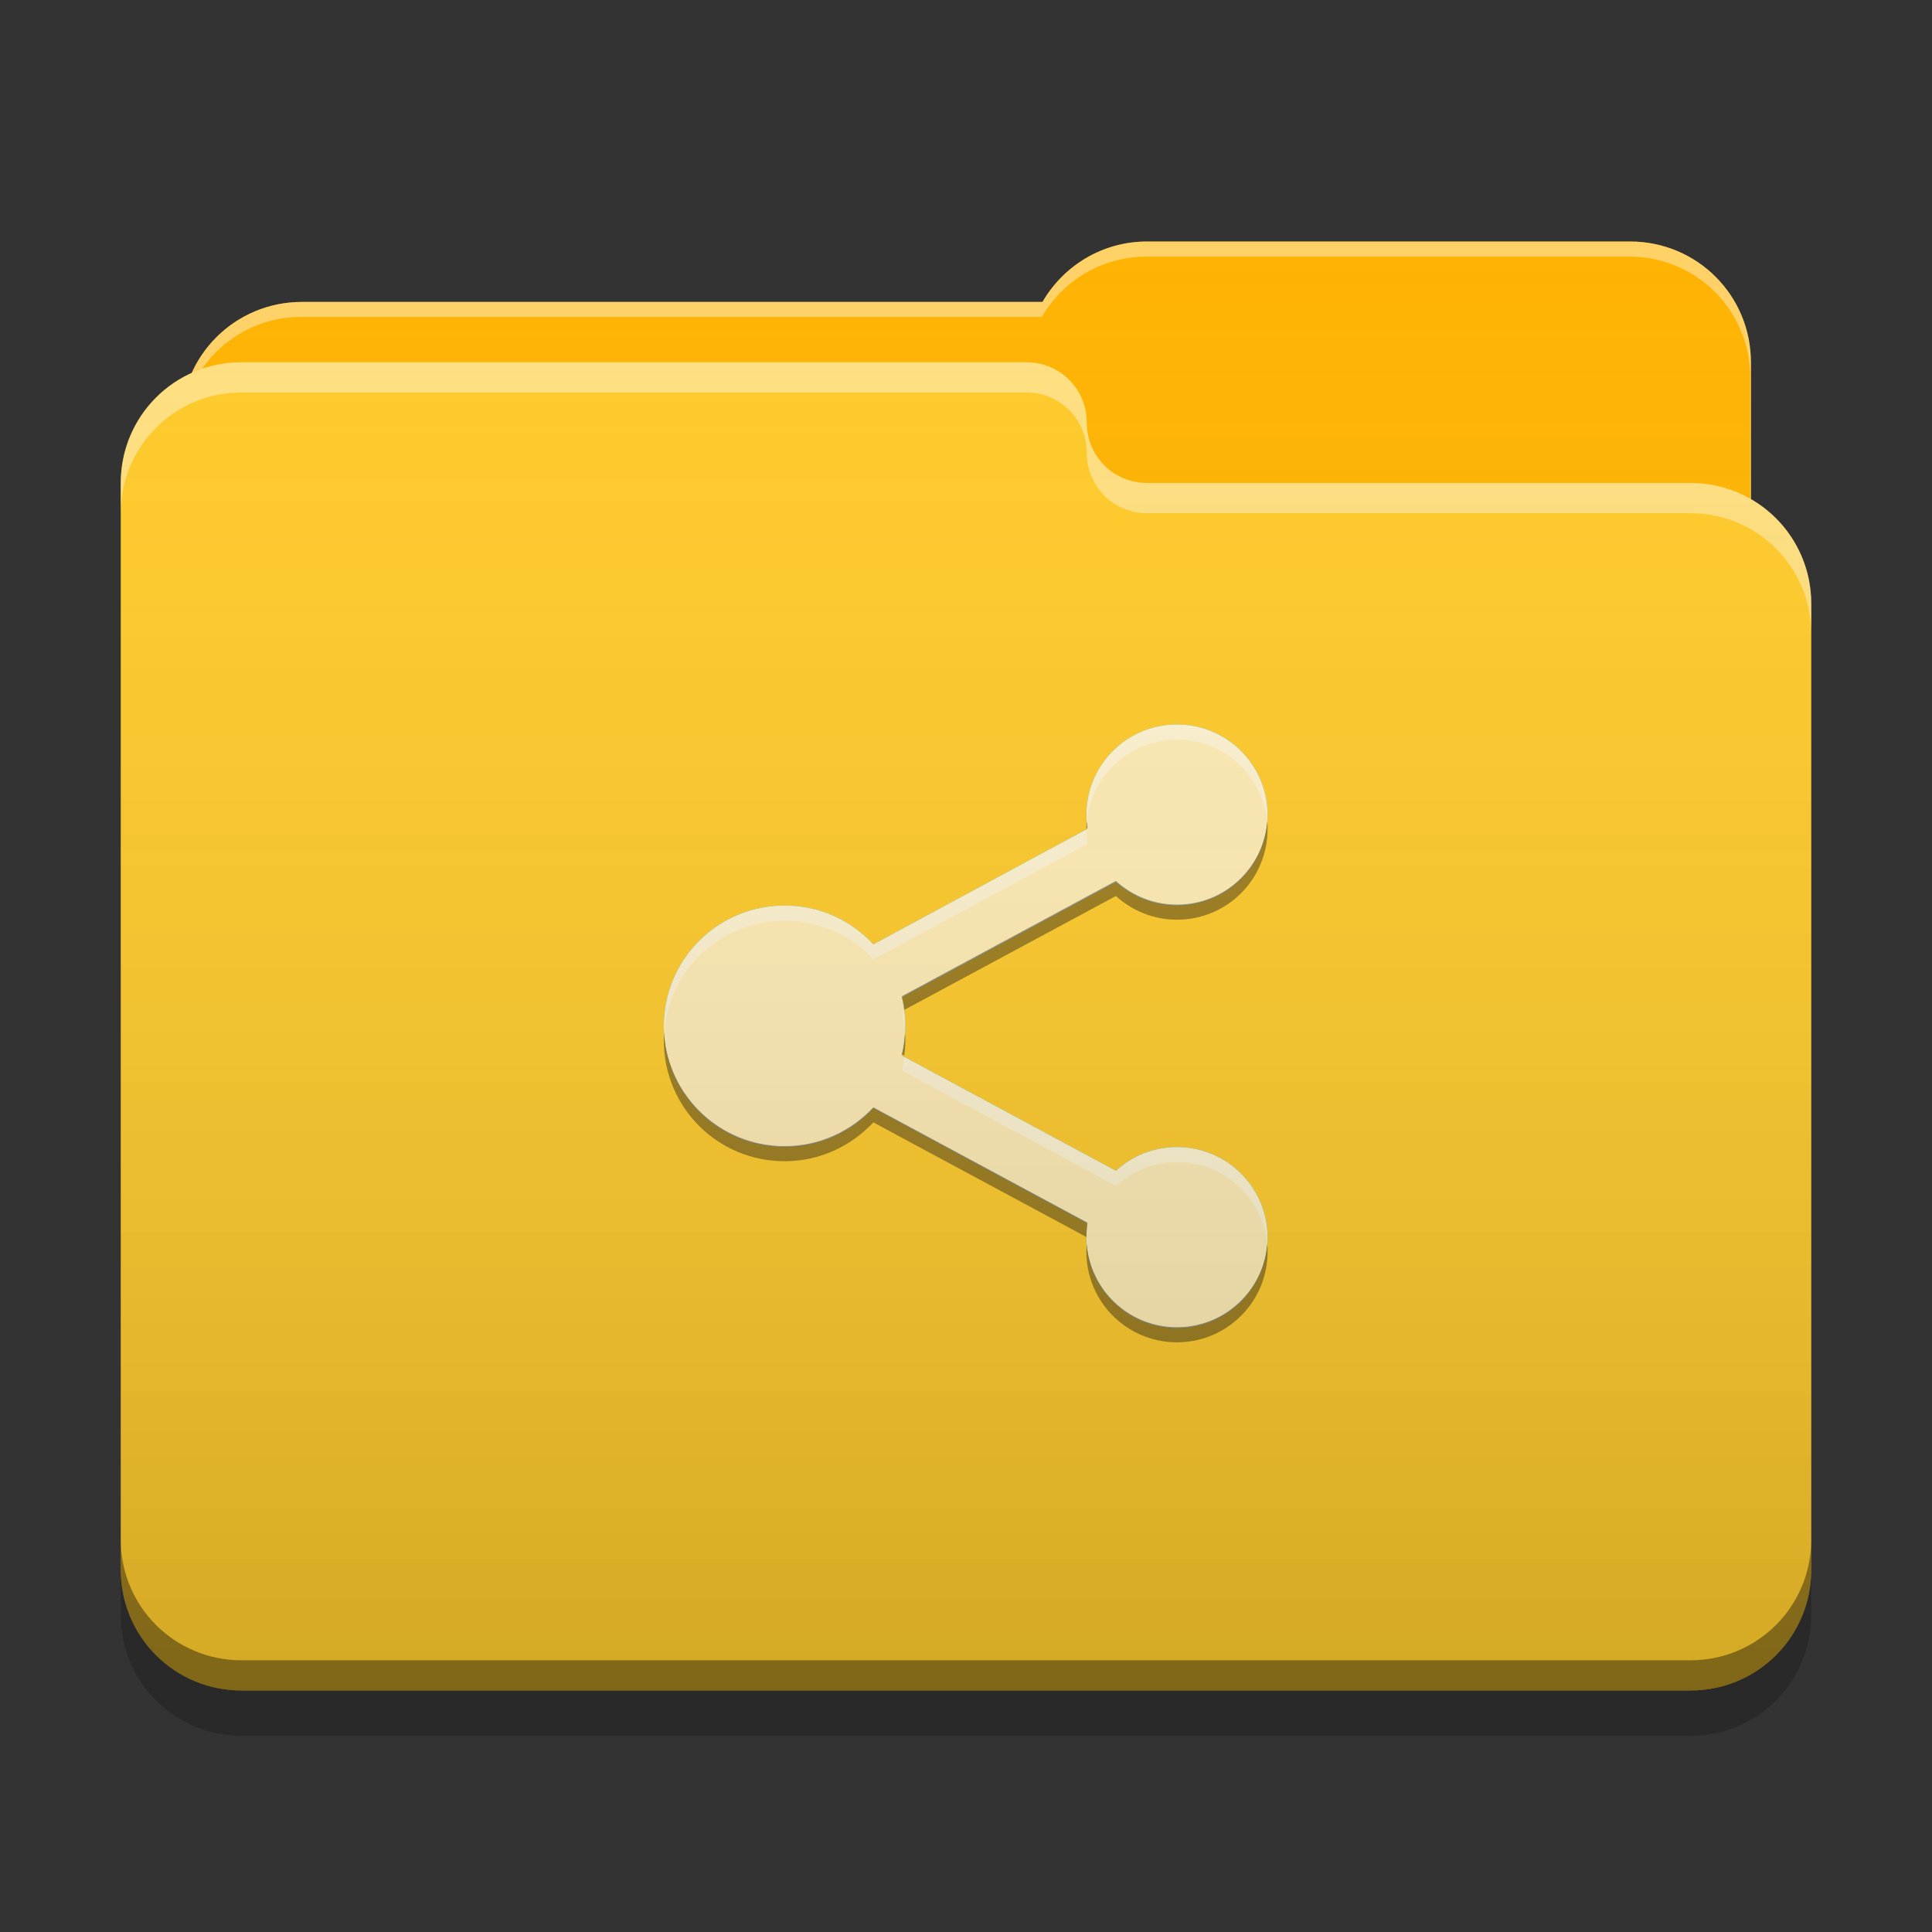 
<svg xmlns="http://www.w3.org/2000/svg" xmlns:xlink="http://www.w3.org/1999/xlink" width="22" height="22" viewBox="0 0 22 22" version="1.1">
<rect x="0" y="0" width="22" height="22" fill="#333333" stroke="none"/>
<defs>
<linearGradient id="linear0" gradientUnits="userSpaceOnUse" x1="32" y1="60" x2="32" y2="4" gradientTransform="matrix(0.344,0,0,0.344,0,0)">
<stop offset="0" style="stop-color:rgb(0%,0%,0%);stop-opacity:0.2;"/>
<stop offset="1" style="stop-color:rgb(100%,100%,100%);stop-opacity:0;"/>
</linearGradient>
</defs>
<g id="surface1">
<path style=" stroke:none;fill-rule:nonzero;fill:rgb(100%,70.196%,0%);fill-opacity:1;" d="M 13.062 2.75 C 12.551 2.75 12.109 3.027 11.871 3.438 L 3.438 3.438 C 2.676 3.438 2.062 4.051 2.062 4.812 L 2.062 6.875 C 2.062 7.637 2.676 8.25 3.438 8.25 L 18.562 8.25 C 19.324 8.25 19.938 7.637 19.938 6.875 L 19.938 4.125 C 19.938 3.363 19.324 2.75 18.562 2.75 Z M 13.062 2.75 "/>
<path style=" stroke:none;fill-rule:nonzero;fill:rgb(100%,100%,100%);fill-opacity:0.4;" d="M 13.062 2.75 C 12.551 2.75 12.109 3.027 11.871 3.438 L 3.438 3.438 C 2.676 3.438 2.062 4.051 2.062 4.812 L 2.062 4.84 C 2.137 4.145 2.719 3.609 3.43 3.609 L 11.863 3.609 C 12.102 3.199 12.543 2.922 13.055 2.922 L 18.555 2.922 C 19.316 2.922 19.93 3.535 19.93 4.297 L 19.93 7.02 C 19.934 6.973 19.938 6.926 19.938 6.875 L 19.938 4.125 C 19.938 3.363 19.324 2.75 18.562 2.75 Z M 13.062 2.75 "/>
<path style=" stroke:none;fill-rule:nonzero;fill:rgb(100%,79.216%,15.686%);fill-opacity:1;" d="M 2.75 4.125 C 1.988 4.125 1.375 4.738 1.375 5.5 L 1.375 17.875 C 1.375 18.637 1.988 19.25 2.75 19.25 L 19.25 19.25 C 20.012 19.25 20.625 18.637 20.625 17.875 L 20.625 6.875 C 20.625 6.113 20.012 5.5 19.25 5.5 L 13.082 5.5 C 13.074 5.5 13.07 5.5 13.062 5.5 C 12.68 5.5 12.375 5.195 12.375 4.812 C 12.375 4.43 12.07 4.125 11.688 4.125 Z M 2.75 4.125 "/>
<path style=" stroke:none;fill-rule:nonzero;fill:rgb(100%,100%,100%);fill-opacity:0.4;" d="M 2.75 4.125 C 1.988 4.125 1.375 4.738 1.375 5.5 L 1.375 5.844 C 1.375 5.082 1.988 4.469 2.75 4.469 L 11.688 4.469 C 12.07 4.469 12.375 4.773 12.375 5.156 C 12.375 5.539 12.68 5.844 13.062 5.844 C 13.07 5.844 13.074 5.844 13.082 5.844 L 19.25 5.844 C 20.012 5.844 20.625 6.457 20.625 7.219 L 20.625 6.875 C 20.625 6.113 20.012 5.5 19.25 5.5 L 13.082 5.5 C 13.074 5.5 13.07 5.5 13.062 5.5 C 12.68 5.5 12.375 5.195 12.375 4.812 C 12.375 4.43 12.07 4.125 11.688 4.125 Z M 2.75 4.125 "/>
<path style=" stroke:none;fill-rule:nonzero;fill:rgb(0%,0%,0%);fill-opacity:0.4;" d="M 1.375 17.531 L 1.375 17.875 C 1.375 18.637 1.988 19.25 2.75 19.25 L 19.25 19.25 C 20.012 19.25 20.625 18.637 20.625 17.875 L 20.625 17.531 C 20.625 18.293 20.012 18.906 19.25 18.906 L 2.75 18.906 C 1.988 18.906 1.375 18.293 1.375 17.531 Z M 1.375 17.531 "/>
<path style=" stroke:none;fill-rule:nonzero;fill:rgb(0%,0%,0%);fill-opacity:0.2;" d="M 1.375 17.875 L 1.375 18.391 C 1.375 19.152 1.988 19.766 2.75 19.766 L 19.25 19.766 C 20.012 19.766 20.625 19.152 20.625 18.391 L 20.625 17.875 C 20.625 18.637 20.012 19.25 19.25 19.25 L 2.75 19.25 C 1.988 19.25 1.375 18.637 1.375 17.875 Z M 1.375 17.875 "/>
<path style=" stroke:none;fill-rule:nonzero;fill:rgb(0%,67.451%,75.686%);fill-opacity:1;" d="M 13.375 8.25 C 12.816 8.266 12.371 8.719 12.371 9.281 C 12.371 9.336 12.375 9.387 12.383 9.438 L 9.945 10.754 C 9.691 10.48 9.336 10.312 8.934 10.312 C 8.172 10.312 7.559 10.926 7.559 11.688 C 7.559 12.449 8.172 13.062 8.934 13.062 C 9.336 13.062 9.691 12.895 9.945 12.621 L 12.383 13.934 C 12.375 13.988 12.371 14.039 12.371 14.094 C 12.371 14.664 12.832 15.125 13.402 15.125 C 13.973 15.125 14.434 14.664 14.434 14.094 C 14.434 13.523 13.973 13.062 13.402 13.062 C 13.133 13.062 12.891 13.164 12.707 13.332 L 10.27 12.02 C 10.297 11.91 10.309 11.801 10.309 11.688 C 10.309 11.574 10.297 11.465 10.27 11.359 L 12.707 10.047 C 12.891 10.211 13.137 10.312 13.402 10.312 C 13.973 10.312 14.434 9.852 14.434 9.281 C 14.434 8.711 13.973 8.25 13.402 8.25 C 13.395 8.25 13.387 8.25 13.375 8.25 Z M 13.375 8.25 "/>
<path style=" stroke:none;fill-rule:nonzero;fill:rgb(100%,92.549%,70.196%);fill-opacity:1;" d="M 13.375 8.25 C 12.816 8.266 12.371 8.719 12.371 9.281 C 12.371 9.336 12.375 9.387 12.383 9.438 L 9.945 10.754 C 9.691 10.48 9.336 10.312 8.934 10.312 C 8.172 10.312 7.559 10.926 7.559 11.688 C 7.559 12.449 8.172 13.062 8.934 13.062 C 9.336 13.062 9.691 12.895 9.945 12.621 L 12.383 13.934 C 12.375 13.988 12.371 14.039 12.371 14.094 C 12.371 14.664 12.832 15.125 13.402 15.125 C 13.973 15.125 14.434 14.664 14.434 14.094 C 14.434 13.523 13.973 13.062 13.402 13.062 C 13.133 13.062 12.891 13.164 12.707 13.332 L 10.27 12.02 C 10.297 11.91 10.309 11.801 10.309 11.688 C 10.309 11.574 10.297 11.465 10.27 11.359 L 12.707 10.047 C 12.891 10.211 13.137 10.312 13.402 10.312 C 13.973 10.312 14.434 9.852 14.434 9.281 C 14.434 8.711 13.973 8.25 13.402 8.25 C 13.395 8.25 13.387 8.25 13.375 8.25 Z M 13.375 8.25 "/>
<path style=" stroke:none;fill-rule:nonzero;fill:rgb(99.216%,99.216%,99.216%);fill-opacity:0.4;" d="M 13.375 8.25 C 12.816 8.266 12.371 8.719 12.371 9.281 C 12.371 9.309 12.375 9.34 12.375 9.367 C 12.418 8.844 12.848 8.434 13.375 8.422 C 13.387 8.422 13.395 8.422 13.402 8.422 C 13.945 8.422 14.383 8.836 14.43 9.363 C 14.434 9.336 14.434 9.309 14.434 9.281 C 14.434 8.711 13.973 8.25 13.402 8.25 C 13.395 8.25 13.387 8.25 13.375 8.25 Z M 12.371 9.445 L 9.945 10.754 C 9.691 10.48 9.336 10.312 8.934 10.312 C 8.172 10.312 7.559 10.926 7.559 11.688 C 7.559 11.711 7.562 11.738 7.562 11.762 C 7.613 11.047 8.203 10.484 8.934 10.484 C 9.336 10.484 9.691 10.652 9.945 10.926 L 12.383 9.609 C 12.375 9.559 12.371 9.508 12.371 9.453 C 12.371 9.449 12.371 9.449 12.371 9.445 Z M 10.297 11.516 L 10.27 11.531 C 10.289 11.609 10.301 11.688 10.305 11.773 C 10.309 11.742 10.309 11.715 10.309 11.688 C 10.309 11.629 10.305 11.57 10.297 11.516 Z M 10.297 12.035 C 10.293 12.086 10.281 12.137 10.27 12.191 L 12.707 13.504 C 12.891 13.336 13.133 13.234 13.402 13.234 C 13.945 13.234 14.383 13.648 14.43 14.176 C 14.434 14.148 14.434 14.121 14.434 14.094 C 14.434 13.523 13.973 13.062 13.402 13.062 C 13.133 13.062 12.891 13.164 12.707 13.332 Z M 12.371 14.102 C 12.371 14.125 12.375 14.152 12.375 14.176 C 12.379 14.152 12.379 14.129 12.383 14.105 Z M 12.371 14.102 "/>
<path style=" stroke:none;fill-rule:nonzero;fill:rgb(3.529%,3.529%,3.529%);fill-opacity:0.4;" d="M 14.43 9.355 C 14.387 9.883 13.945 10.301 13.402 10.301 C 13.137 10.301 12.891 10.199 12.707 10.031 L 10.27 11.344 C 10.281 11.395 10.293 11.449 10.297 11.5 L 12.707 10.203 C 12.891 10.371 13.137 10.473 13.402 10.473 C 13.973 10.473 14.434 10.012 14.434 9.441 C 14.434 9.41 14.434 9.383 14.43 9.355 Z M 12.375 9.355 C 12.375 9.379 12.371 9.406 12.371 9.434 L 12.383 9.426 C 12.379 9.402 12.379 9.379 12.375 9.355 Z M 7.562 11.762 C 7.562 11.789 7.559 11.816 7.559 11.848 C 7.559 12.609 8.172 13.223 8.934 13.223 C 9.336 13.223 9.691 13.051 9.945 12.781 L 12.371 14.086 C 12.371 14.086 12.371 14.082 12.371 14.082 C 12.371 14.027 12.375 13.973 12.383 13.922 L 9.945 12.609 C 9.691 12.879 9.336 13.051 8.934 13.051 C 8.203 13.051 7.605 12.48 7.562 11.762 Z M 10.305 11.762 C 10.301 11.844 10.289 11.926 10.27 12.004 L 10.297 12.02 C 10.305 11.965 10.309 11.906 10.309 11.848 C 10.309 11.816 10.309 11.789 10.305 11.762 Z M 12.375 14.168 C 12.375 14.195 12.371 14.223 12.371 14.254 C 12.371 14.824 12.832 15.285 13.402 15.285 C 13.973 15.285 14.434 14.824 14.434 14.254 C 14.434 14.223 14.434 14.195 14.43 14.168 C 14.387 14.695 13.945 15.113 13.402 15.113 C 12.859 15.113 12.418 14.695 12.375 14.168 Z M 12.375 14.168 "/>
<path style=" stroke:none;fill-rule:nonzero;fill:url(#linear0);" d="M 13.062 2.75 C 12.551 2.75 12.109 3.027 11.871 3.438 L 3.438 3.438 C 2.879 3.438 2.398 3.77 2.184 4.246 C 1.707 4.461 1.375 4.941 1.375 5.5 L 1.375 17.875 C 1.375 18.637 1.988 19.25 2.75 19.25 L 19.25 19.25 C 20.012 19.25 20.625 18.637 20.625 17.875 L 20.625 6.875 C 20.625 6.363 20.348 5.922 19.938 5.684 L 19.938 4.125 C 19.938 3.363 19.324 2.75 18.562 2.75 Z M 13.062 2.75 "/>
</g>
</svg>
